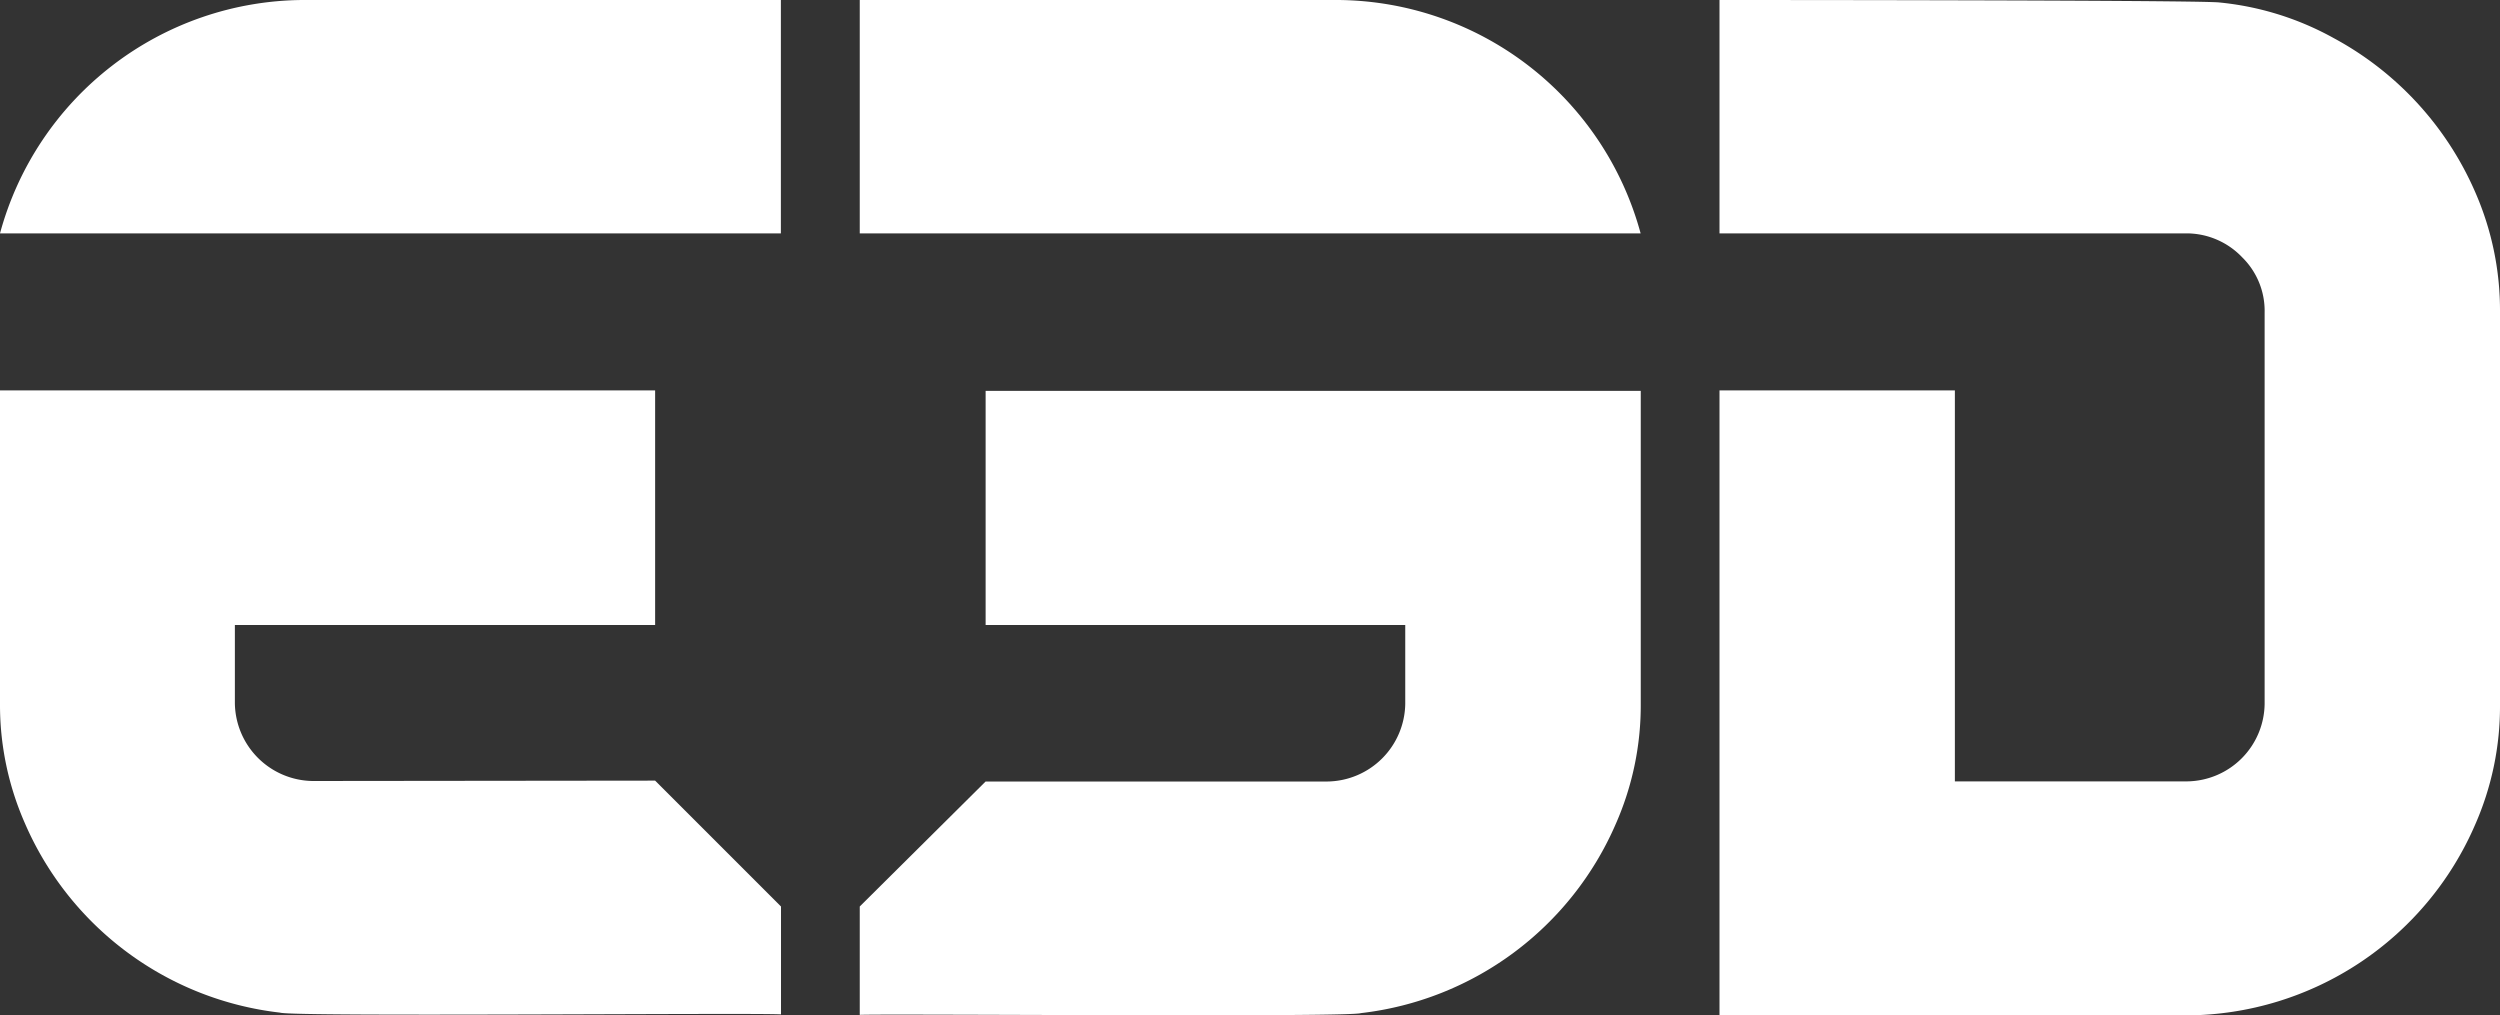 <svg xmlns="http://www.w3.org/2000/svg" viewBox="0 0 200 81.22"><rect x="0" y="0" width="200" height="81.22" fill="#333333" stroke="none"/><defs><style>.cls-1{fill:#fff;}</style></defs><g id="Layer_2" data-name="Layer 2"><g id="Layer_1-2" data-name="Layer 1"><path class="cls-1" d="M62.47,0H24.21A25.28,25.28,0,0,0,0,18.67H62.47Z"/><path class="cls-1" d="M198,15.33A25.57,25.57,0,0,0,186.7,3.05h0A23.55,23.55,0,0,0,177.47.19C174.86,0,137.56,0,137.56,0V18.67H175a6.16,6.16,0,0,1,4.38,1.92A6,6,0,0,1,181.17,25V56.32A6.28,6.28,0,0,1,175,62.51H156.39V31.23H137.56v50H175A25.27,25.27,0,0,0,198,66a23.5,23.5,0,0,0,2-9.64V25A23.58,23.58,0,0,0,198,15.33Z"/><path class="cls-1" d="M107.05,0H68.78V18.67h62.47A25.28,25.28,0,0,0,107.05,0Z"/><path class="cls-1" d="M78.85,50h33.57v6.31a6.31,6.31,0,0,1-6.2,6.21l-27.37,0L68.78,72.52v8.67c2.18-.1,39.08.21,40.09-.14a25.39,25.39,0,0,0,20.39-15.13,23.51,23.51,0,0,0,2-9.65v-25H78.85Z"/><path class="cls-1" d="M25,62.48a6.31,6.31,0,0,1-6.21-6.21V50H52.41V31.23H0v25a23.51,23.51,0,0,0,2,9.65,25.39,25.39,0,0,0,20.4,15.13c1,.35,37.91,0,40.08.14V72.52L52.41,62.45Z"/></g></g></svg>